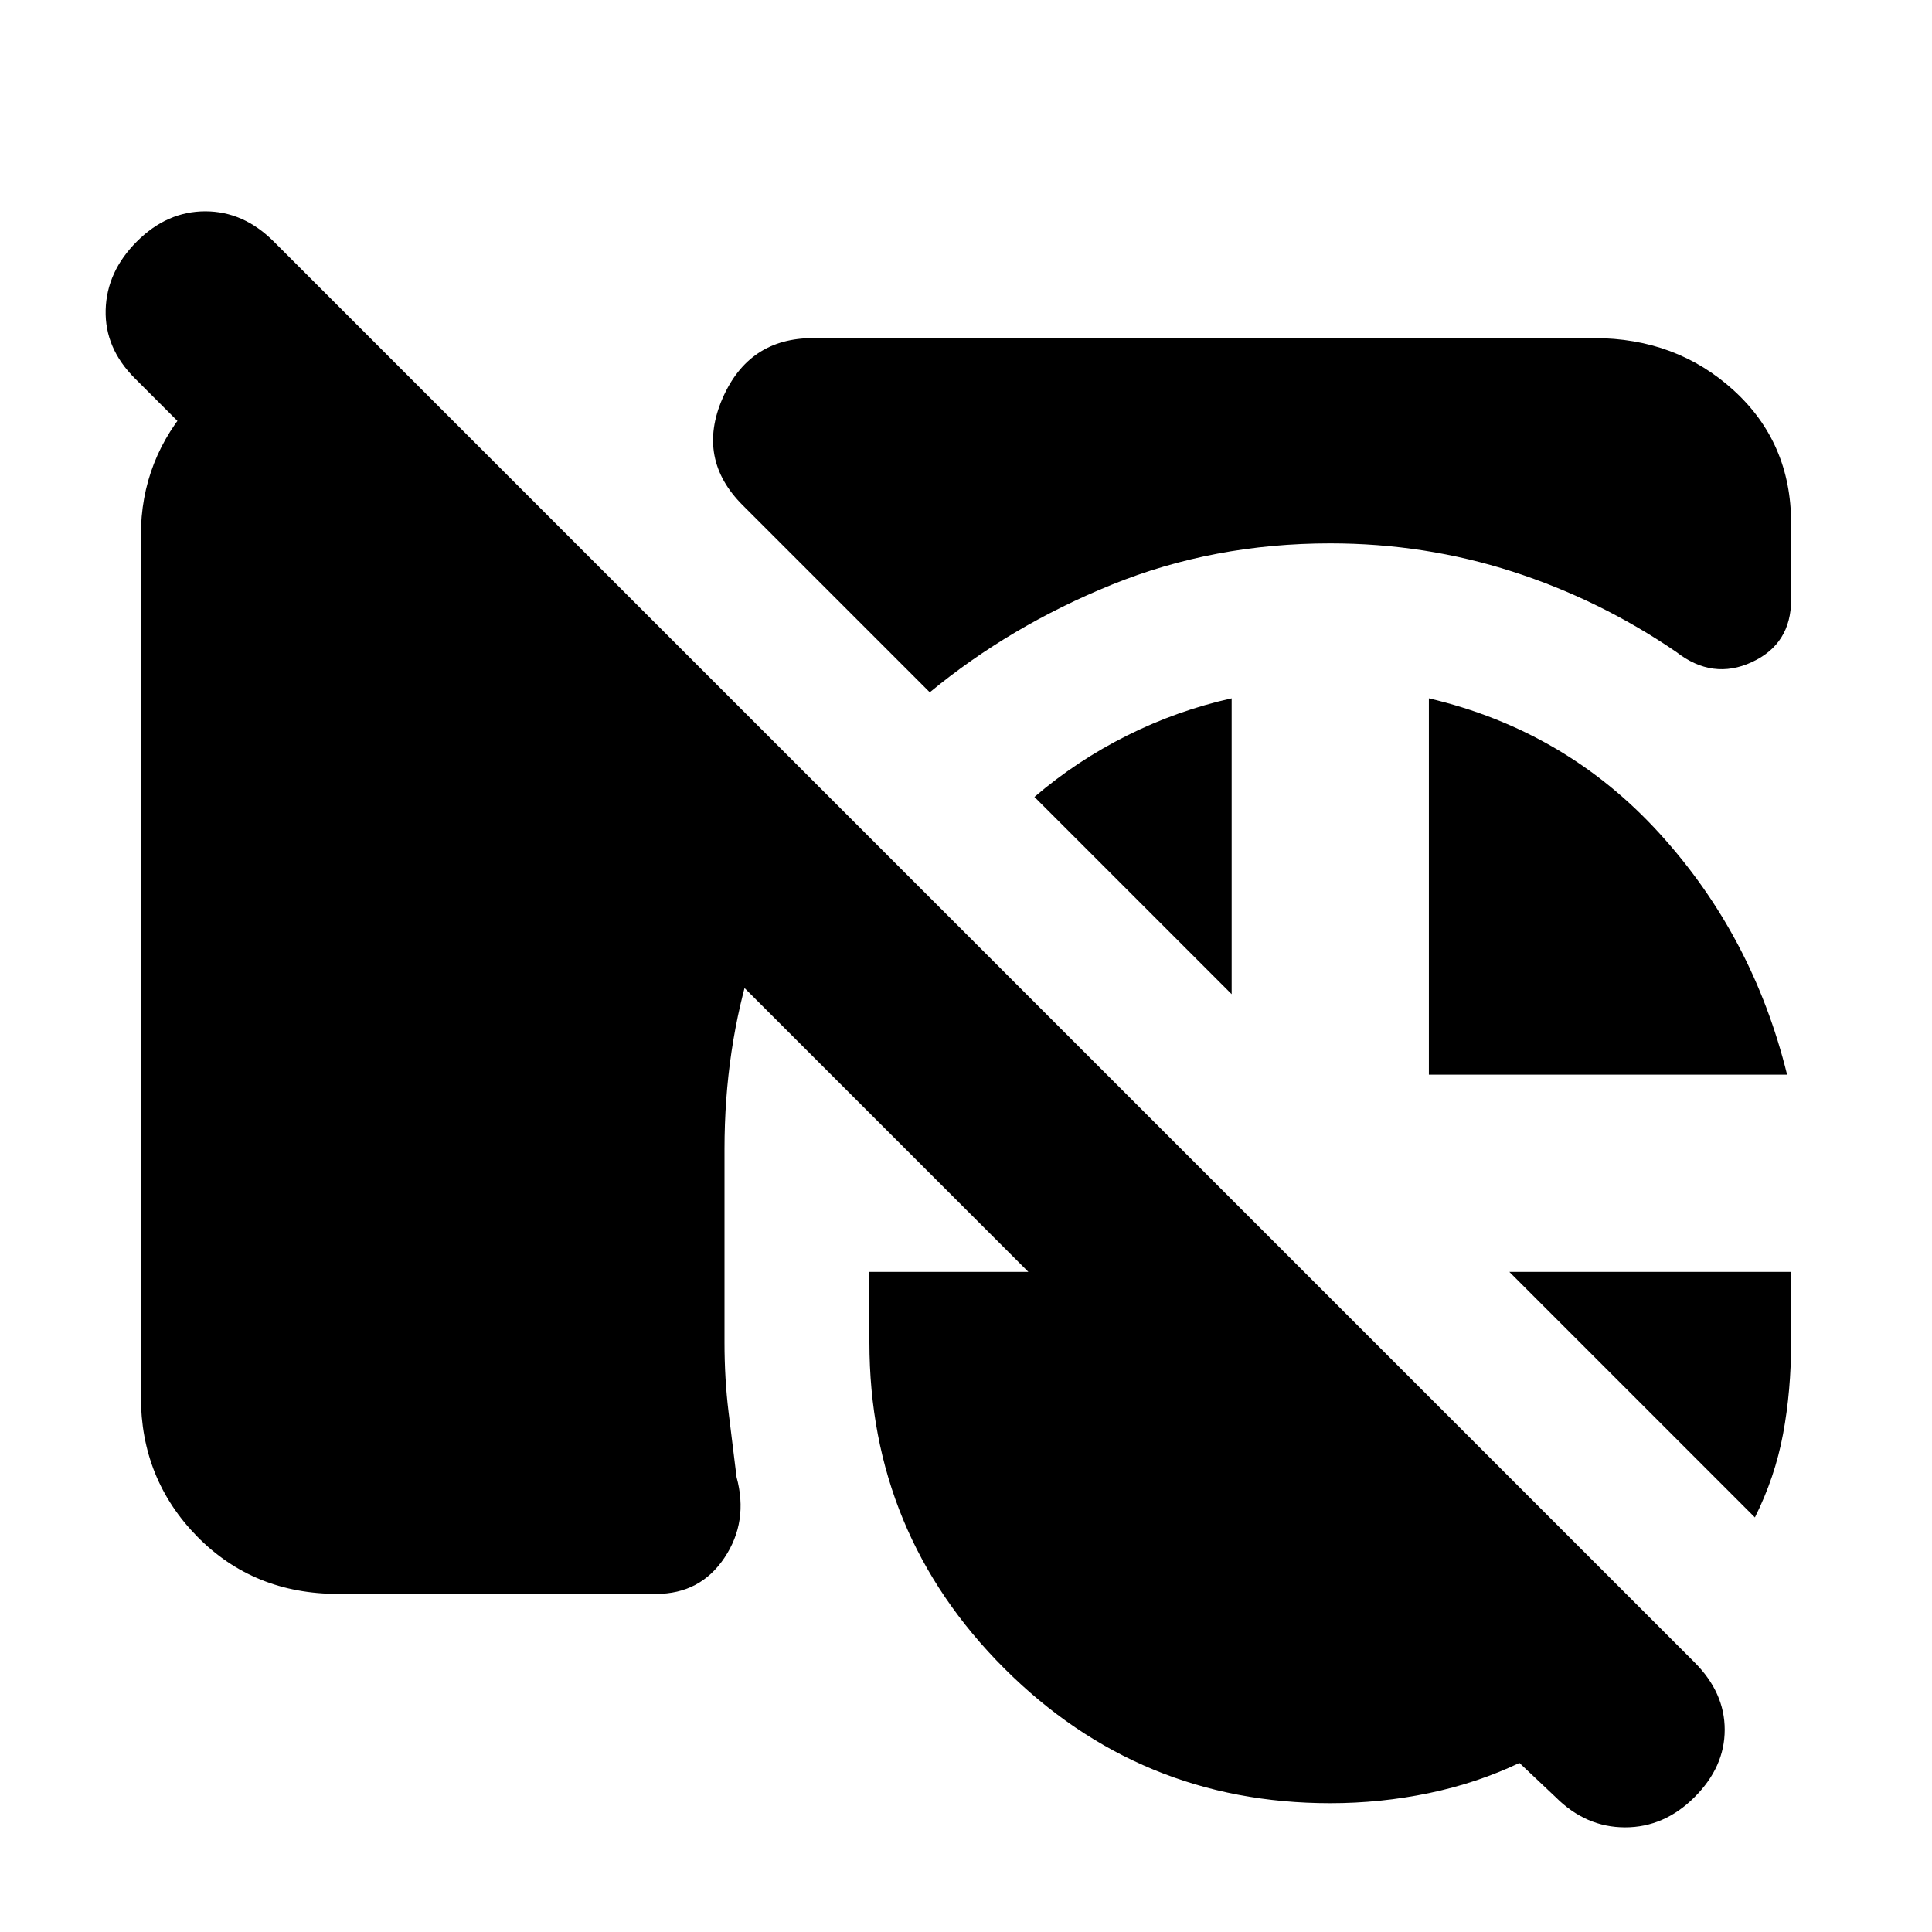 <svg xmlns="http://www.w3.org/2000/svg" height="20" viewBox="0 -960 960 960" width="20"><path d="M168-168q-42 0-70-28.5T70-266v-428q0-38 26-66.5t65-31.5h23l229 229q-25 36-39 80t-14 94v96q0 18 2 34.5t4 32.5q6 22-6 40t-34 18H168Zm493-522q-58 0-108.5 20.5T462-616l-93-93q-23-23-10-53t45-30h388q41 0 69.5 26t28.5 66v38q0 22-19.5 31t-37.5-5q-38-26-81.5-40T661-690Zm49 264v-187q68 16 114.5 67T888-426H710Zm-98-187v147l-98-98q21-18 46-30.5t52-18.5Zm260 407L750-328h140v35q0 24-4 45.5T872-206ZM661-64q-95 0-162-67t-67-162v-35h79L67-772q-15-15-14.5-34T68-840q15-15 34-15t34 15l706 706q15 15 15 33.5T842-67q-15 15-34.5 15T773-67l-18-17q-21 10-45 15t-49 5Z"/></svg>